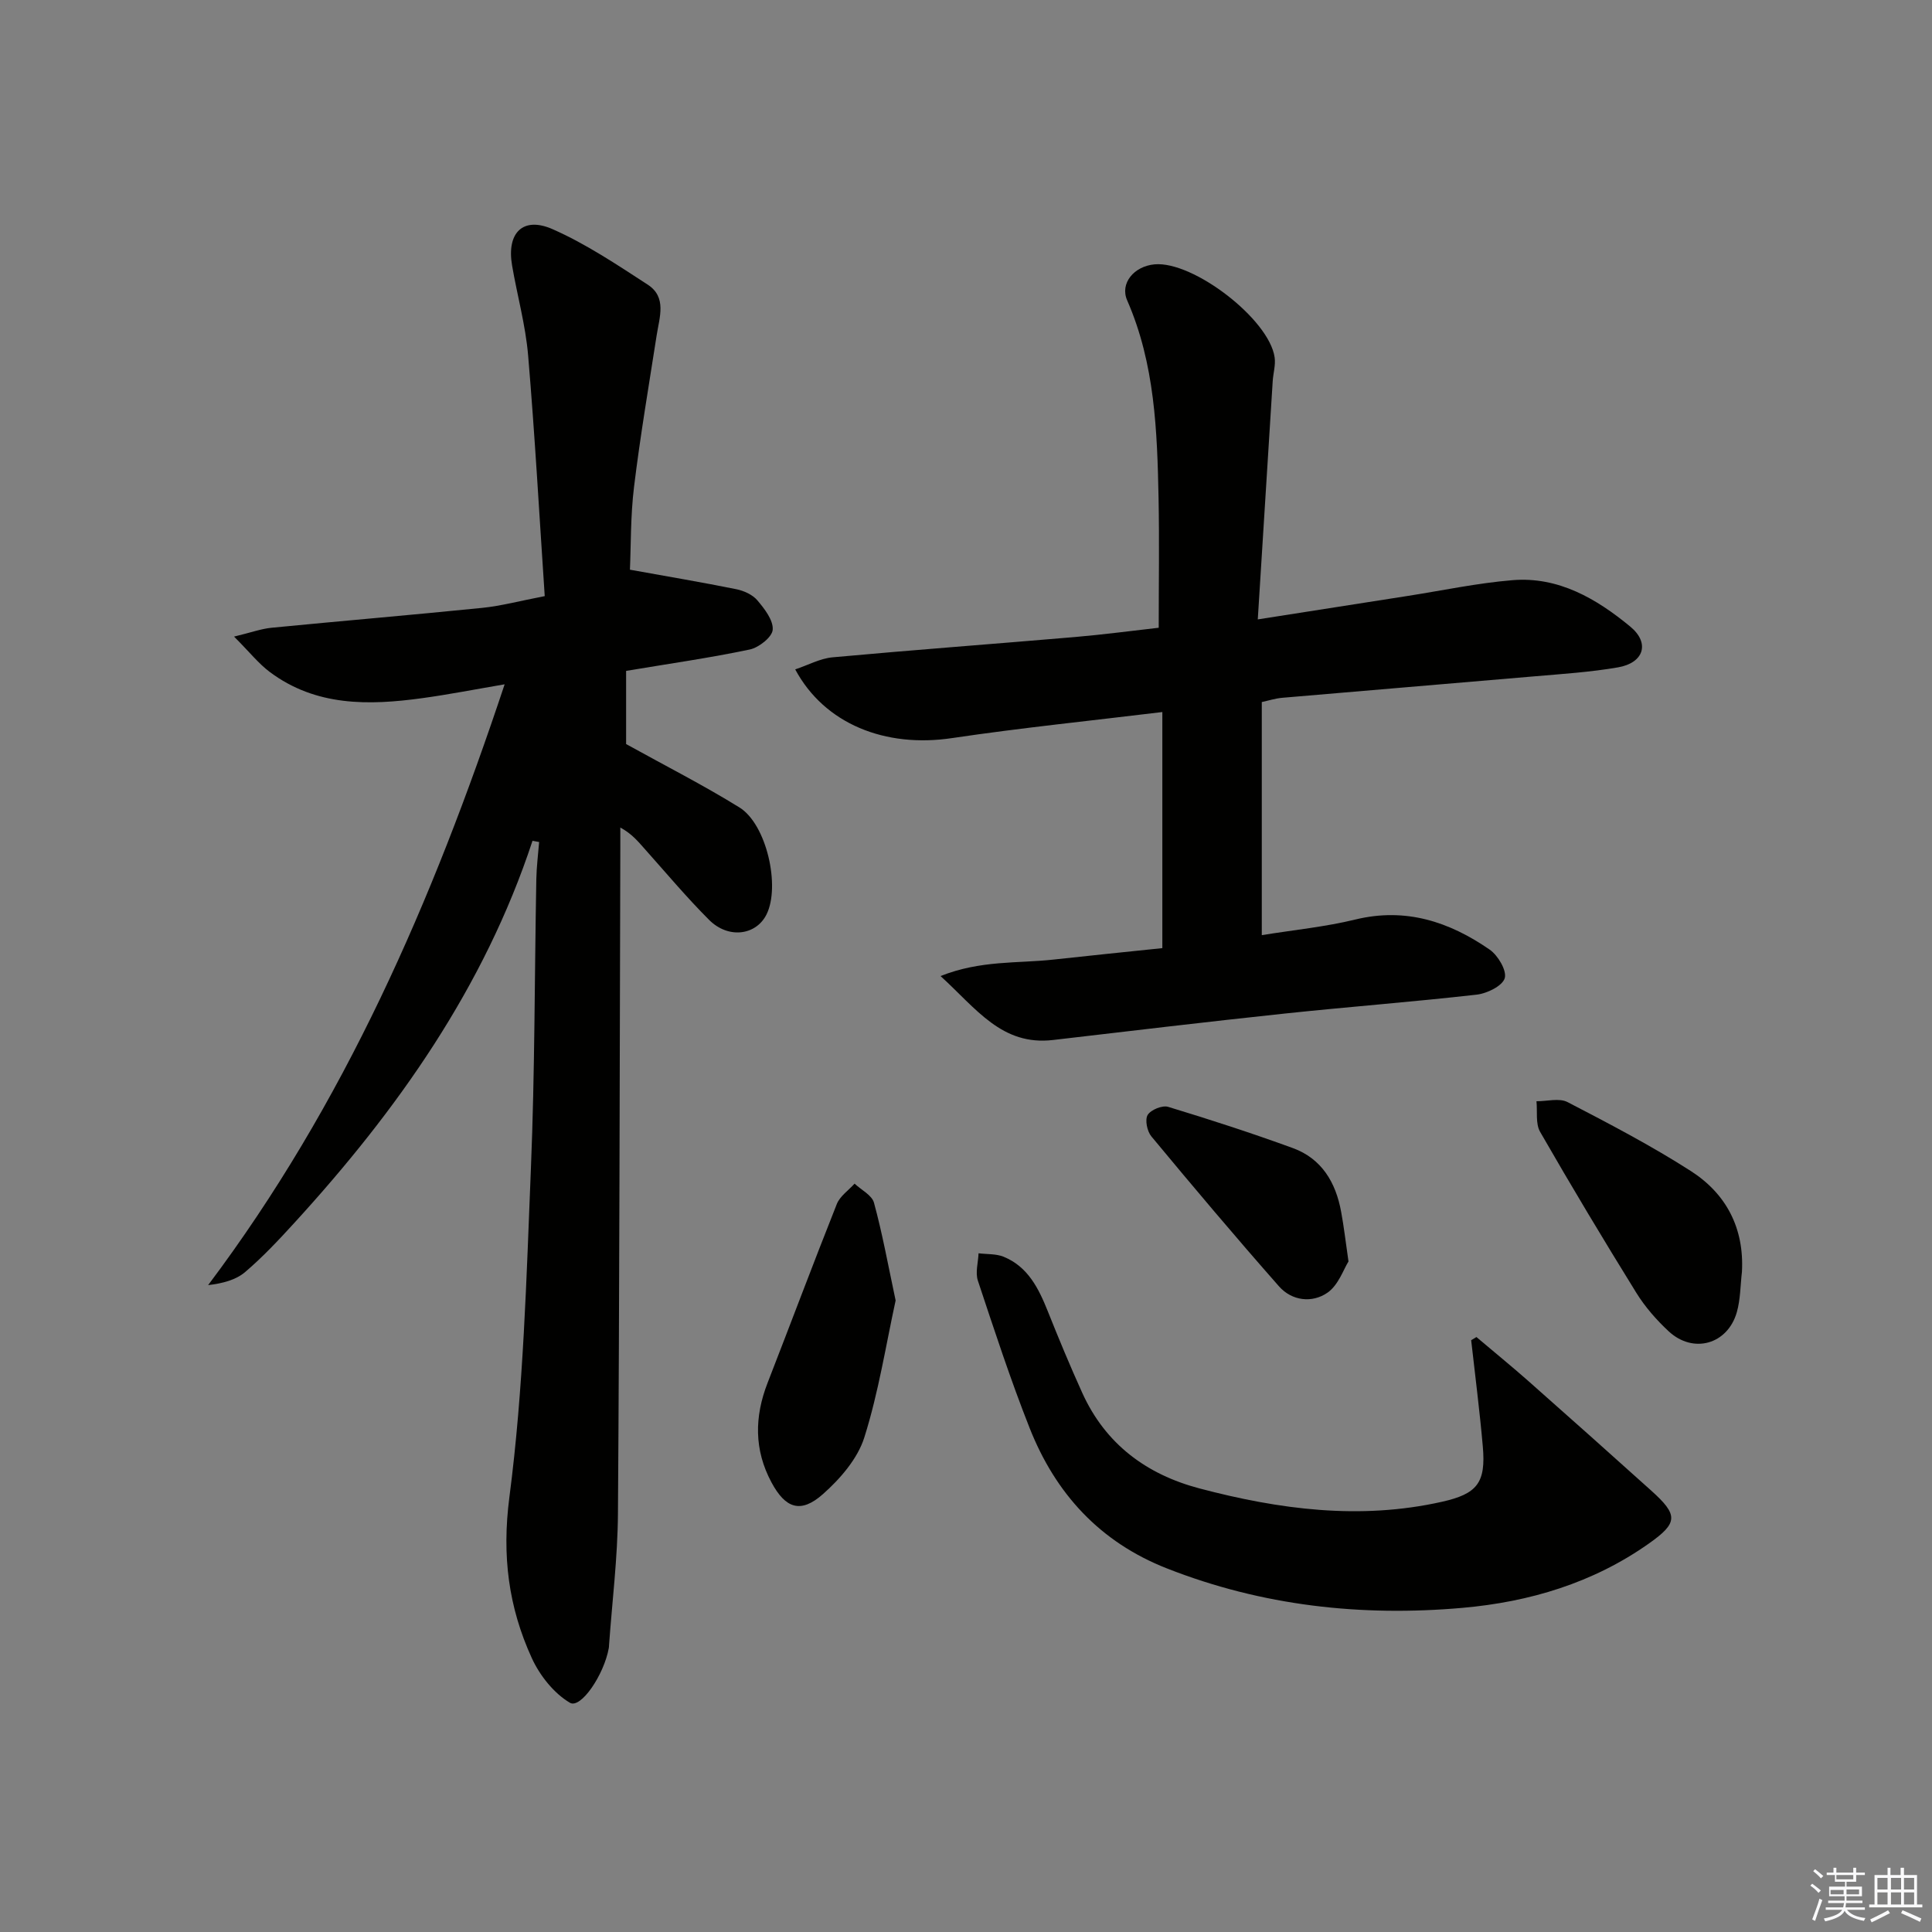 <svg enable-background="new 0 0 400 400" viewBox="0 0 400 400" xmlns="http://www.w3.org/2000/svg"><rect x="0" y="0" width="400" height="400" fill="#808080" stroke="none"/><g fill="#010100"><path d="m110.25 174.08c-10.01 30.38-27.98 55.77-49.26 79.05-3.25 3.56-6.57 7.1-10.22 10.22-1.92 1.64-4.63 2.36-7.68 2.72 28.18-37.48 46.43-79.42 61.39-124.39-6.28 1.07-11.67 2.13-17.09 2.87-11.06 1.52-21.99 1.71-31.53-5.42-2.32-1.73-4.16-4.09-7.4-7.33 3.57-.86 5.63-1.62 7.75-1.83 14.55-1.42 29.12-2.65 43.66-4.12 3.91-.4 7.75-1.44 12.91-2.43-1.12-16.77-2.04-33.34-3.44-49.86-.53-6.25-2.26-12.39-3.32-18.6-1.16-6.75 2.24-10.22 8.39-7.51 6.91 3.04 13.31 7.34 19.69 11.48 3.99 2.59 2.44 6.72 1.86 10.46-1.63 10.46-3.41 20.91-4.69 31.41-.74 6.05-.63 12.21-.85 17.15 7.67 1.38 14.88 2.6 22.03 4.04 1.57.32 3.36 1.13 4.35 2.3 1.49 1.76 3.33 4.12 3.18 6.09-.11 1.52-2.86 3.69-4.74 4.09-8.27 1.74-16.65 2.93-25.61 4.43v15.15c8.03 4.45 15.94 8.47 23.46 13.12 5.63 3.48 8.52 16.35 5.6 22.17-2.17 4.33-7.9 5.09-11.88 1.11-4.7-4.7-8.98-9.82-13.41-14.78-1.32-1.47-2.55-3.02-4.97-4.34v4.55c-.14 45.82-.17 91.65-.49 137.47-.06 9.12-1.2 18.22-1.85 27.34-.01.17-.01.33-.04.5-1 5.6-5.82 12.66-8.05 11.35-3.33-1.96-6.25-5.65-7.9-9.26-4.82-10.53-6.21-21.19-4.64-33.28 2.94-22.52 3.53-45.37 4.46-68.11.82-19.95.75-39.94 1.12-59.91.05-2.55.38-5.1.58-7.65-.47-.08-.92-.16-1.37-.25z"/><path d="m260.41 128.24c11.13-1.74 21.09-3.3 31.05-4.86 7.22-1.13 14.41-2.66 21.67-3.26 9.53-.79 17.41 3.84 24.4 9.61 4.14 3.42 2.8 7.52-2.54 8.44-5.71.99-11.54 1.36-17.33 1.86-17.39 1.51-34.78 2.93-52.17 4.44-1.43.12-2.84.58-4.25.88v48.26c6.66-1.08 13.14-1.71 19.4-3.24 10.41-2.53 19.44.47 27.78 6.24 1.72 1.19 3.58 4.34 3.12 5.91-.48 1.61-3.65 3.16-5.8 3.41-13.21 1.5-26.48 2.51-39.7 3.91-16.02 1.7-32.02 3.61-48.02 5.48-10.59 1.24-15.85-6.45-23.29-13.24 8.33-3.31 15.99-2.59 23.38-3.41 7.41-.82 14.83-1.56 22.54-2.37 0-16.29 0-32.34 0-48.88-14.69 1.79-29.18 3.26-43.58 5.4-13.76 2.05-26.35-2.9-32.43-14.23 2.67-.89 5.15-2.26 7.73-2.5 16.71-1.53 33.45-2.77 50.18-4.2 5.94-.51 11.85-1.3 17.35-1.92 0-9.2.14-17.97-.03-26.74-.28-13.96-.75-27.89-6.5-41.04-1.55-3.54 1.42-7.07 5.67-7.46 8-.73 23.75 11.37 24.86 19.27.23 1.59-.3 3.27-.4 4.92-1.01 16.22-2.03 32.43-3.09 49.32z"/><path d="m305.68 276.82c3.61 3.06 7.29 6.05 10.83 9.18 8.48 7.49 16.91 15.02 25.32 22.58 5.66 5.08 5.63 6.7-.46 11-11.56 8.16-24.73 12.09-38.59 13.31-20.94 1.84-41.43-.4-61.19-8.17-13.9-5.46-23.06-15.51-28.42-29.07-3.96-10.01-7.31-20.27-10.71-30.5-.56-1.69.06-3.77.14-5.67 1.74.22 3.63.08 5.2.72 5.02 2.06 7.23 6.53 9.13 11.27 2.27 5.69 4.62 11.35 7.15 16.93 4.8 10.57 13.25 16.85 24.25 19.76 16.52 4.36 33.21 6.58 50.2 2.77 7.31-1.64 9.13-3.92 8.47-11.44-.64-7.35-1.59-14.68-2.41-22.02.37-.21.73-.43 1.09-.65z"/><path d="m360.65 263.32c-.33 2.79-.3 5.69-1.06 8.36-1.91 6.67-9.03 8.67-14.11 3.95-2.53-2.35-4.9-5.06-6.71-7.99-6.81-11-13.47-22.1-19.91-33.31-.97-1.69-.53-4.2-.75-6.33 2.16.02 4.71-.71 6.42.17 8.66 4.49 17.33 9.02 25.54 14.28 7.33 4.71 11.07 11.82 10.58 20.87z"/><path d="m185.43 269.25c-2 9.15-3.52 18.98-6.48 28.35-1.39 4.42-5 8.58-8.58 11.75-4.61 4.08-7.76 2.95-10.65-2.45-3.61-6.73-3.53-13.58-.8-20.59 4.8-12.33 9.44-24.72 14.33-37.02.65-1.64 2.42-2.83 3.68-4.23 1.39 1.31 3.6 2.39 4.02 3.96 1.73 6.33 2.9 12.8 4.48 20.23z"/><path d="m279.19 261.17c-1.02 1.61-2.09 4.92-4.37 6.48-3.16 2.18-7.35 1.7-10.02-1.33-8.99-10.2-17.75-20.59-26.43-31.05-.87-1.05-1.36-3.43-.76-4.43.65-1.07 3.04-2.05 4.24-1.68 8.67 2.63 17.29 5.43 25.8 8.53 6 2.19 8.92 7.13 10.02 13.21.55 2.93.89 5.9 1.52 10.27z"/></g><path d="m374.8 390.4.4-.4c.7.5 1.3 1 1.8 1.4l-.5.5c-.5-.6-1.1-1.1-1.7-1.5zm1 7.3-.6-.3c.5-1.4 1.1-2.8 1.5-4.3.2.1.4.2.6.3-.5 1.3-1 2.8-1.5 4.3zm-.4-10.3.4-.4c.4.3 1 .8 1.7 1.4l-.5.5c-.4-.5-1-1-1.6-1.5zm2.5.3h1.7v-1h.6v1h3.5v-1h.6v1h1.8v.5h-1.8v1.4h-2v1h3.2v2h-3.2v.9h3.3v.5h-3.4c0 .3-.1.6-.1.9h4v.5h-3.7c.7.9 1.9 1.5 3.8 1.7-.1.2-.2.4-.3.6-2.1-.4-3.5-1.1-4-2.1-.4 1-1.8 1.7-4 2.2-.1-.2-.2-.4-.3-.6 2.1-.4 3.4-1 3.8-1.8h-3.4v-.5h3.6c.1-.3.1-.6.2-.9h-3.3v-.5h3.4c0-.3 0-.6 0-.9h-3.2v-2h3.3v-1h-2.1v-1.4h-1.7v-.5zm1.1 3.5v1h2.7c0-.3 0-.4 0-.4 0-.1 0-.2 0-.2 0-.1 0-.2 0-.3h-2.7zm1.2-3v.9h3.5v-.9zm4.7 3h-2.6v.6.4h2.6z" fill="#fafafb"/><path d="m393.6 386.7h.6v1.5h2.7v6.1h1.1v.6h-11v-.6h1.1v-6.1h2.7v-1.5h.6v1.5h2.1v-1.5zm-2.7 8.8.4.6c-1.2.6-2.5 1.3-3.8 1.9-.1-.2-.2-.4-.3-.6 1.2-.6 2.5-1.2 3.7-1.9zm-2.2-6.7v2.4h2.1v-2.4zm0 3v2.5h2.1v-2.5zm2.8-3v2.4h2.1v-2.4zm0 3v2.5h2.1v-2.5zm6 6.1c-1.4-.7-2.7-1.3-3.9-1.8l.3-.6c1.5.6 2.7 1.2 3.9 1.7zm-1.2-9.1h-2.1v2.4h2.1zm-2.1 3v2.5h2.1v-2.5z" fill="#fafafb"/></svg>